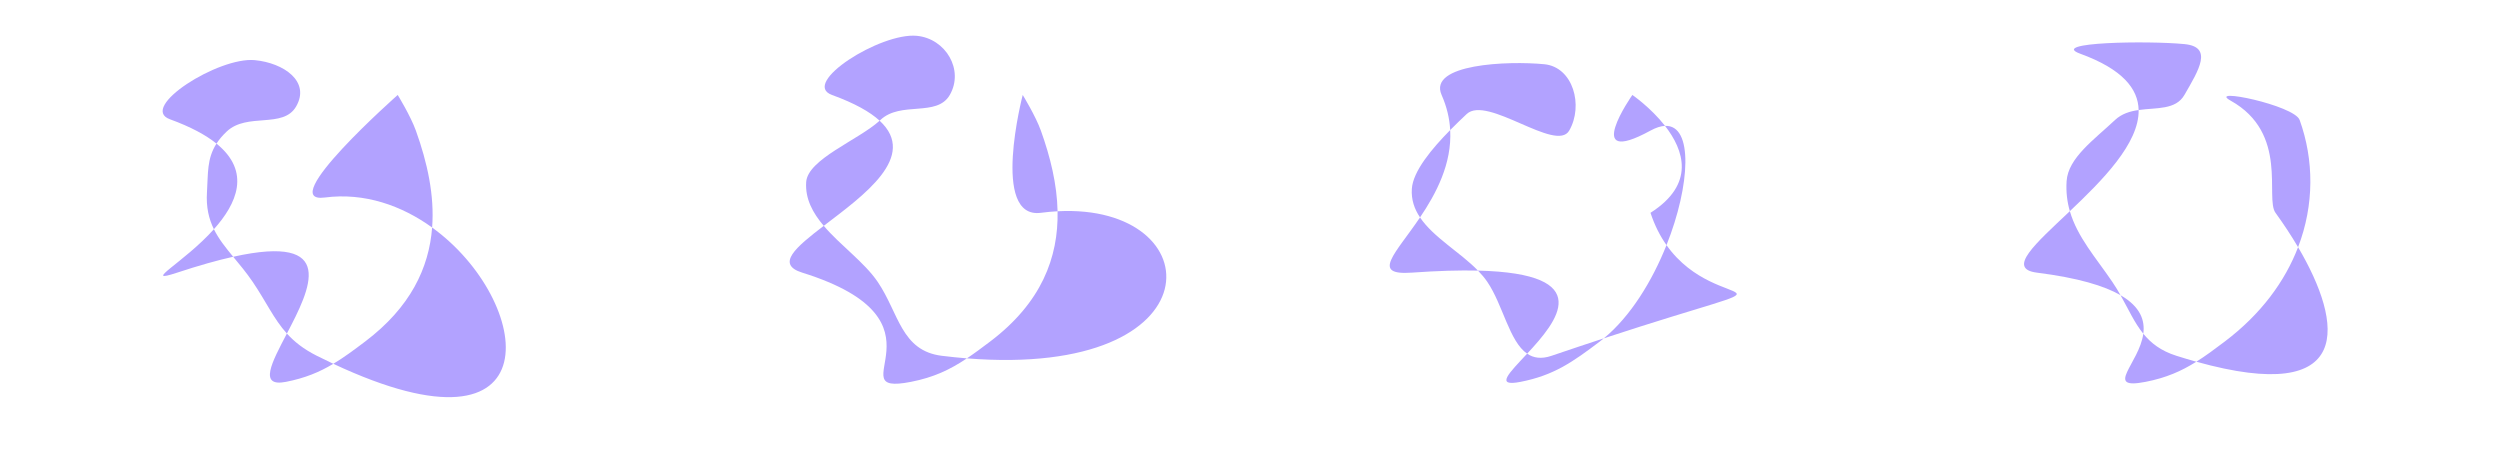 <svg width="1304" height="239" viewBox="0 0 1304 239" fill="none" xmlns="http://www.w3.org/2000/svg">
<g clip-path="url(#clip0_240_1537)">
<path d="M216.916 68.12C222.89 84.724 226.687 101.903 225.399 118.671C278.026 156.684 290.056 244.283 173.859 189.758C166.566 194.119 159.08 197.233 149.121 199.179C134.765 201.984 141.67 189.201 149.64 173.973C142.765 166.387 138.898 157.475 131.811 147.033C128.455 142.088 124.922 137.904 121.631 133.925C113.503 135.73 103.848 138.44 92.433 142.205C73.248 148.534 96.003 136.965 111.572 119.552C108.93 114.182 107.452 108.085 107.958 100.168C108.572 90.58 107.856 82.81 112.918 74.908C107.403 70.449 99.512 66.167 88.64 62.211C72.019 56.164 113.95 29.527 132.942 31.373C147.989 32.836 162.009 42.471 154.466 55.529C147.687 67.264 128.927 58.542 118.26 68.592C115.99 70.731 114.253 72.824 112.918 74.908C131.121 89.628 123.432 106.286 111.572 119.552C114.099 124.689 117.691 129.161 121.631 133.925C176.482 121.739 161.817 150.709 149.64 173.973C153.521 178.256 158.361 182.116 165.281 185.59C168.214 187.063 171.073 188.451 173.859 189.758C179.207 186.561 184.451 182.693 190.49 178.123C214.079 160.275 223.776 139.8 225.399 118.671C209.603 107.261 190.151 100.319 169.411 103.026C143.017 106.472 207.454 49.529 207.454 49.529C207.454 49.529 214.148 60.427 216.916 68.12Z" fill="#B2A2FF"/>
<path d="M542.916 68.12C547.886 81.936 551.35 96.15 551.631 110.194C632.101 105.933 635.929 197.44 504.336 186.92C495.529 192.794 487.12 196.834 475.12 199.179C435.583 206.904 499.499 167.5 418.432 142.205C404.506 137.86 415.04 128.978 429.666 117.793C423.934 111.043 419.943 103.711 420.5 95C421.266 83.027 447.69 73.076 458.809 62.957C453.802 58.347 445.805 53.839 433.958 49.528C417.337 43.481 459.269 16.844 478.26 18.69C493.308 20.153 502.953 36.471 495.41 49.528C488.63 61.264 469.871 52.542 459.204 62.592C459.074 62.714 458.943 62.836 458.809 62.957C479.097 81.638 450.306 102.009 429.666 117.793C438.291 127.949 450.858 136.789 457.81 147.033C468.898 163.369 469.984 182.971 491.28 185.59C495.772 186.142 500.124 186.583 504.336 186.92C508.199 184.344 512.138 181.416 516.489 178.123C543.222 157.897 552.113 134.296 551.631 110.194C548.818 110.343 545.913 110.609 542.916 111C516.522 114.446 533.453 49.528 533.453 49.528C533.453 49.528 540.148 60.427 542.916 68.12Z" fill="#B2A2FF"/>
<path d="M1199.5 62.592C1206.98 83.378 1207.18 106.761 1198.68 128.926C1222.31 169.043 1228.34 211.747 1145.61 188.675C1137.74 193.607 1129.87 197.075 1119.1 199.179C1097.08 203.482 1115.85 189.595 1117.95 174.063C1113.28 168.321 1110.23 161.339 1106.06 153.97C1097.64 149.094 1083.94 144.927 1062.41 142.205C1046.59 140.204 1061.59 127.22 1079.63 110.147C1078.24 105.351 1077.58 100.204 1077.94 94.5C1078.72 82.383 1092.31 72.837 1103.19 62.592C1106.67 59.315 1111 58.033 1115.51 57.388C1115.29 46.296 1107.05 36.021 1085 28C1068.38 21.952 1120.4 21.154 1139.39 23C1154.44 24.463 1146.94 36.471 1139.39 49.529C1134.82 57.437 1124.82 56.055 1115.51 57.388C1115.86 74.811 1096.43 94.251 1079.63 110.147C1083.55 123.694 1093.25 134.439 1101.79 147.033C1103.38 149.366 1104.77 151.686 1106.06 153.97C1116.55 160.041 1118.87 167.212 1117.95 174.063C1121.96 179.003 1127.15 183.026 1135.26 185.59C1138.86 186.726 1142.3 187.753 1145.61 188.675C1150.36 185.698 1155.1 182.188 1160.47 178.123C1179.35 163.842 1191.84 146.779 1198.68 128.926C1195.08 122.81 1191.07 116.754 1186.9 111C1181.3 103.273 1194 69.5 1163.5 52.5C1150.75 45.392 1196.73 54.899 1199.5 62.592Z" fill="#B2A2FF"/>
<path d="M868.478 65.659C866.308 65.754 863.787 66.541 860.897 68.119C824.499 88 851.434 49.528 851.434 49.528C851.434 49.528 861 56.079 868.478 65.659C883.306 65.005 881.71 96.602 869.249 127.856C896.628 166.648 949.723 139.397 836.577 176.46C835.881 177.032 835.179 177.587 834.471 178.123C820.196 188.923 810.363 195.805 793.101 199.178C779.529 201.83 787.106 194.627 796.557 184.476C787.245 178.109 783.973 159.087 775.791 147.033C774.394 144.974 772.74 143.022 770.913 141.144C761.443 140.916 750.046 141.233 736.413 142.205C714.873 143.742 727.776 132.491 740.684 113.399C737.756 109.025 736.05 104.174 736.413 98.5C737.002 89.294 746.919 77.479 756.419 67.841C756.095 61.939 754.719 55.818 751.939 49.528C744.79 33.35 786.508 31.654 805.5 33.5C820.547 34.963 826.043 55.062 818.5 68.119C811.72 79.855 775.667 49.45 765 59.5C762.387 61.962 759.424 64.792 756.419 67.841C757.386 85.416 749.034 101.048 740.684 113.399C747.654 123.812 761.546 131.514 770.913 141.144C833.103 142.643 812.248 167.622 796.557 184.476C799.866 186.738 803.937 187.402 809.261 185.59C819.29 182.175 828.37 179.149 836.577 176.46C850.541 164.979 861.824 146.478 869.249 127.856C865.994 123.243 863.102 117.698 860.897 111C884.493 95.969 878.278 78.213 868.478 65.659Z" fill="#B2A2FF"/>
</g>
<defs>
<clipPath id="clip0_240_1537">
<rect width="1304" height="239" fill="white"/>
</clipPath>
</defs>
</svg>
